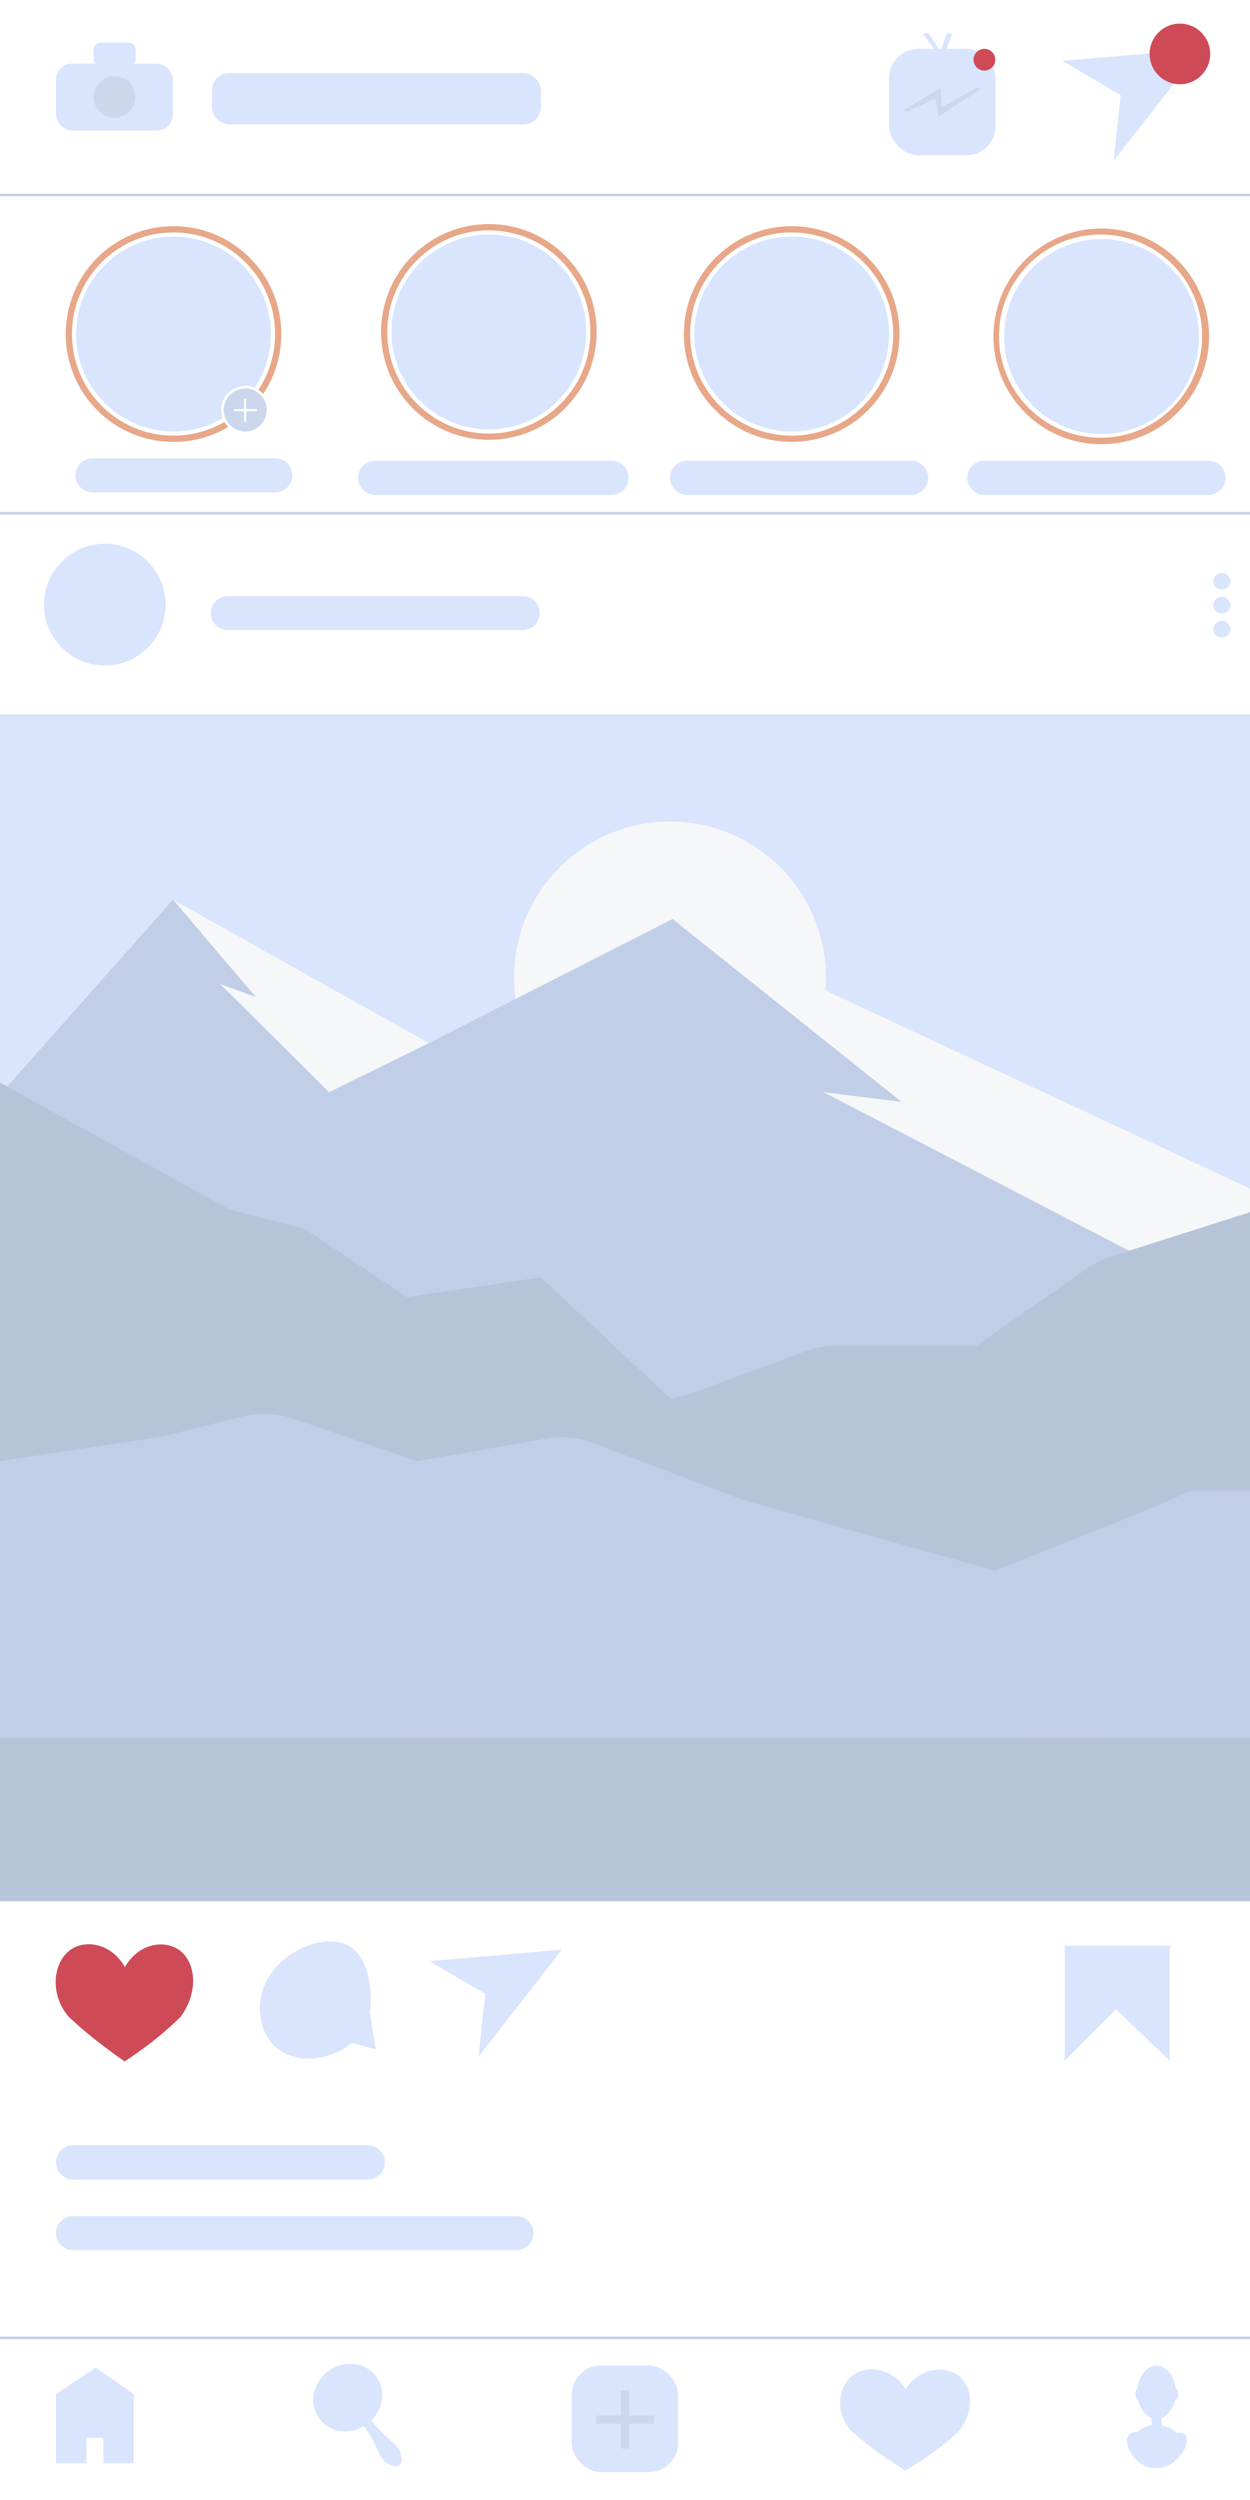 <svg xmlns="http://www.w3.org/2000/svg" width="540.3" height="1080" viewBox="0 0 540.3 1080" style=""><g><g data-name="Слой 2"><g data-name="WebElement16_254114910"><path fill="#fff" d="M0 0h540.3v1080H0z"></path><path fill="#fff" d="M0 1009.9h540.3v70.05H0z"></path><rect x="247.1" y="1021.9" width="46" height="46" rx="12.6" fill="#d9e4fd"></rect><path fill="#ccd7ed" d="M268.4 1032.7h3.5v24.98h-3.5z"></path><path fill="#ccd7ed" d="M257.6 1047v-3.5h24.98v3.5z"></path><path d="M415.1 1026.9c-6-5.5-17.9-4.2-23.6 5.2-5.9-9.6-18-10.8-23.9-5.2s-6.3 16.3.8 23.7c3.8 3.2 8 6.5 12.7 9.9l10.1 6.7h.3c3.3-2 6.7-4.2 10.3-6.7a141.4 141.4 0 0 0 12.4-9.9c7-8.8 6.3-18.8.9-23.7z" fill="#d9e4fd"></path><g fill="#d9e4fd"><ellipse cx="499.9" cy="1033.4" rx="8.3" ry="11.5"></ellipse><ellipse cx="492.8" cy="1034.2" rx="2.1" ry="3.1"></ellipse><path d="M505 1034.2c0-1.7 1-3.1 2.1-3.1s2.2 1.4 2.2 3.1-1 3.1-2.2 3.1-2.1-1.4-2.1-3.1z"></path><path d="M499.9 1050.8a2.1 2.1 0 0 1-2.1-2.2V1038a2.1 2.1 0 0 1 2.1-2.2 2.2 2.2 0 0 1 2.2 2.2v10.6a2.2 2.2 0 0 1-2.2 2.2z"></path><path d="M512.5 1051.9a3.3 3.3 0 0 0-1.6-1h-1a2 2 0 0 0-1.1.2l-1.3-1.1a12.7 12.7 0 0 0-15.4.2l-.5.4h-.9a3.8 3.8 0 0 0-3.7 3.8 21.8 21.8 0 0 0 .9 3.4 14.8 14.8 0 0 0 4.1 5.6 12.1 12.1 0 0 0 7.9 2.8 11.7 11.7 0 0 0 6.5-2 16.4 16.4 0 0 0 4-3.8 11.7 11.7 0 0 0 2.5-5.6c.3-2-.2-2.7-.4-2.9z"></path><path d="M509 1053.1a3.1 3.1 0 0 0-1.2-.7h-1.6l-.9-.7a9.1 9.1 0 0 0-5.7-1.9 9.5 9.5 0 0 0-5.8 2l-.4.3h-.7a2.8 2.8 0 0 0-2.7 2.8 10.7 10.7 0 0 0 .7 2.5 10 10 0 0 0 2 3 13 13 0 0 0 2.7 2.2 8.4 8.4 0 0 0 9.1-.3 11.9 11.9 0 0 0 4.6-5.8c.2-.6.7-2.5-.1-3.4z"></path><ellipse cx="499.9" cy="1033.4" rx="6.2" ry="8.7"></ellipse></g><g fill="#d9e4fd"><path d="M138.2 1044.9c-4.8-6.2-3.2-15.4 3.5-20.5s16-4.2 20.8 2.1 3.1 15.4-3.6 20.5-16 4.2-20.7-2.1z"></path><path d="M140.2 1043.4c-3.9-5.2-2.6-12.9 3-17.1s13.3-3.5 17.2 1.7 2.6 12.9-2.9 17.1-13.3 3.5-17.3-1.7z"></path><path d="M156.4 1046.8a57.7 57.7 0 0 1 6.5 10.8c1.1 2.5 2 5 4.6 6.6.3.2 3.4 2 5.1.7s.8-4.3.6-5c-.9-3.2-3.3-4.6-6.3-7.4a51.4 51.4 0 0 1-7.1-8z"></path></g><g fill="#d9e4fd"><path d="M57.8 1034.2v29.9H44.7v-11h-7.4v11H24.2v-29.9h33.6z"></path><path d="M24.2 1034.2l17.2-11.4 16.4 11.4z"></path></g><path fill="#c1cee7" d="M0 1009.4h540.3v1.05H0z"></path><g><path d="M159 941.5H31.6a7.4 7.4 0 0 1-7.4-7.4 7.4 7.4 0 0 1 7.4-7.4H159a7.4 7.4 0 0 1 7.4 7.4 7.4 7.4 0 0 1-7.4 7.4z" fill="#d9e4fd"></path><path d="M223.3 972H31.6a7.4 7.4 0 0 1-7.4-7.3 7.4 7.4 0 0 1 7.4-7.4h191.7a7.4 7.4 0 0 1 7.3 7.4 7.3 7.3 0 0 1-7.3 7.3z" fill="#d9e4fd"></path><path d="M162.4 885.3c-.9-5.5-1.7-10.9-2.6-16.4a34.5 34.5 0 0 0 .4-8c-.2-2.5-.9-15-8.9-20-11.1-6.9-32.8 2.8-37.8 18.9-2.3 7.5-1.4 18.1 5.6 24.4 8.8 8 24 5.8 33-1.7z" fill="#d9e4fd"></path><path d="M460.2 840.5h45.4v49.7L482.4 868l-22.2 22.2z" fill="#d9e4fd"></path><path fill="#d9e4fd" d="M185.6 847.2l57.3-5-36.1 46.3 3-27.2-24.2-14.1z"></path><path d="M79 843.7c-6.3-6.3-18.9-4.9-25 6.1-6.2-11.1-18.9-12.5-25.2-6.1s-6.6 18.9.9 27.5c4 3.7 8.4 7.6 13.4 11.4s7.2 5.4 10.7 7.8v.2h.2v-.2c3.5-2.3 7.2-4.9 11-7.8a141 141 0 0 0 13.1-11.4c7.4-10.2 6.6-21.8.9-27.5z" fill="#cd4a56"></path></g><g><path fill="#d9e4fd" d="M0 308.6h540.3v511.82H0z"></path><circle cx="289.6" cy="422.3" r="67.4" fill="#f6f7f8"></circle><path fill="#c1cee7" d="M196.9 457.1L74.8 388.6 0 472.9l110.4 59.2 86.5-75z"></path><path d="M540.3 513.5L290.7 397l-238 121.1 243.2 94.8L540 564.5z" fill="#c1cee7"></path><path fill="#b6c4da" d="M0 467.7l99 54.7 32.6 8.4 44.3 29.5 57.9-8.5 62.1 58-115.8 28.4-67.4-22.1L0 638.2V467.7z"></path><path d="M540.3 513.4v21.9l-40.1 11.3-12.2-6.3-132-68.5 33.7 4.2-99-79z" fill="#f6f7f8"></path><path d="M540.3 523.7v131.1l-109.8 41.3L0 677.9l192.5-48.8 105.1-26.7 49.8-18.4a41.2 41.2 0 0 1 14.7-2.7h60l47.4-33.1a41.2 41.2 0 0 1 11.5-5.7l7-2.2 52.1-16.6z" fill="#b6c4da"></path><path d="M74.8 388.6c11.9 14 23.8 28.1 35.8 42.1l-15.4-5.6 47 46.7 43.2-21.2z" fill="#f6f7f8"></path><path d="M540.3 643.8v117.9L0 758.4V631.2l69.5-10.5 35-8.7a40.1 40.1 0 0 1 22.5.9l53.2 18.3 12.3-2.1 43.4-7.6a39.9 39.9 0 0 1 20.8 2l64.6 24.5 108.6 30.5 61.1-24.2 24.2-10.5z" fill="#c1cee7"></path><path d="M0 750.9l540.3-.2v70.6H0z" fill="#b6c4da"></path></g><g fill="#d9e4fd"><circle cx="45.3" cy="261.2" r="26.3"></circle><ellipse cx="528.1" cy="251.1" rx="3.7" ry="3.6"></ellipse><ellipse cx="528.1" cy="261.4" rx="3.7" ry="3.6"></ellipse><ellipse cx="528.1" cy="271.8" rx="3.7" ry="3.6"></ellipse><path d="M225.9 272.2H98.5a7.4 7.4 0 0 1-7.4-7.3 7.4 7.4 0 0 1 7.4-7.4h127.4a7.4 7.4 0 0 1 7.4 7.4 7.4 7.4 0 0 1-7.4 7.3z"></path></g><g><circle cx="211.3" cy="143.4" r="46.6" transform="rotate(-45 211.29 143.38)" fill="#e7a788"></circle><circle cx="211.3" cy="143.4" r="43.9" fill="#fff"></circle><circle cx="211.3" cy="143.4" r="42.1" transform="rotate(-45 211.29 143.38)" fill="#d9e4fd"></circle><circle cx="75" cy="144.3" r="46.6" fill="#e7a788"></circle><circle cx="75" cy="144.3" r="43.9" fill="#fff"></circle><circle cx="75" cy="144.3" r="42.1" fill="#d9e4fd"></circle><circle cx="342.2" cy="144.3" r="46.6" fill="#e7a788"></circle><circle cx="342.2" cy="144.3" r="43.9" fill="#fff"></circle><circle cx="342.2" cy="144.3" r="42.1" fill="#d9e4fd"></circle><circle cx="475.7" cy="145.2" r="46.6" transform="rotate(-77.5 475.923 145.053)" fill="#e7a788"></circle><circle cx="475.7" cy="145.2" r="43.9" fill="#fff"></circle><circle cx="475.7" cy="145.2" r="42.1" transform="rotate(-76.9 476.039 145.018)" fill="#d9e4fd"></circle><path fill="#c1cee7" d="M0 221.2h540.3v1.05H0z"></path><path d="M119 212.7H40a7.4 7.4 0 0 1-7.4-7.3A7.4 7.4 0 0 1 40 198h79a7.4 7.4 0 0 1 7.4 7.4 7.4 7.4 0 0 1-7.4 7.3z" fill="#d9e4fd"></path><path d="M264.3 213.8H162.2a7.4 7.4 0 0 1-7.4-7.4 7.4 7.4 0 0 1 7.4-7.4h102.1a7.4 7.4 0 0 1 7.4 7.4 7.4 7.4 0 0 1-7.4 7.4z" fill="#d9e4fd"></path><path d="M393.9 213.8H297a7.4 7.4 0 0 1-7.4-7.4 7.4 7.4 0 0 1 7.4-7.4h96.9a7.4 7.4 0 0 1 7.3 7.4 7.4 7.4 0 0 1-7.3 7.4z" fill="#d9e4fd"></path><path d="M522.3 213.8h-96.8a7.4 7.4 0 0 1-7.4-7.4 7.4 7.4 0 0 1 7.4-7.4h96.8a7.4 7.4 0 0 1 7.4 7.4 7.4 7.4 0 0 1-7.4 7.4z" fill="#d9e4fd"></path><circle cx="106" cy="177.1" r="10.4" fill="#fff"></circle><circle cx="106" cy="177.1" r="9.3" fill="#ccd7ed"></circle><path fill="#fff" d="M105.5 172.2h.9v9.95h-.9z"></path><path fill="#fff" d="M101.1 177.6v-.9h9.95v.9z"></path></g><g><rect x="91.6" y="31.6" width="142.2" height="22.12" rx="7.4" fill="#d9e4fd"></rect><path fill="#c1cee7" d="M0 83.7h540.3v1.05H0z"></path><path d="M43.5 18.4h12a3.1 3.1 0 0 1 3.1 3.1v4.7a1.3 1.3 0 0 1-1.3 1.3H41.8a1.3 1.3 0 0 1-1.3-1.3v-4.7a3.1 3.1 0 0 1 3-3.1z" fill="#d9e4fd"></path><rect x="24.2" y="27.5" width="50.5" height="28.89" rx="6.9" fill="#d9e4fd"></rect><circle cx="49.5" cy="41.9" r="9" fill="#ccd7ed"></circle><path fill="#d9e4fd" d="M459.2 26.3l60-5.2-37.9 48.4 3.1-28.4-25.2-14.8z"></path><rect x="384.3" y="21.1" width="46" height="46" rx="12.6" fill="#d9e4fd"></rect><path d="M390.7 47.6l15.8-9.7.6 8.5 14.9-8.5 1.9.6-18.2 11.8-1.5-7.8-11.9 5.7z" fill="#ccd7ed"></path><path fill="#d9e4fd" d="M404.6 22.1l-5.6-7.3 2.2-.6 5.3 7.9 2.9-7.9 2.1.5-3.1 8.6-3.8-1.2z"></path><circle cx="425.5" cy="25.8" r="4.7" fill="#cd4a56"></circle><circle cx="510" cy="23.3" r="13.1" fill="#cd4a56"></circle></g></g></g></g></svg>